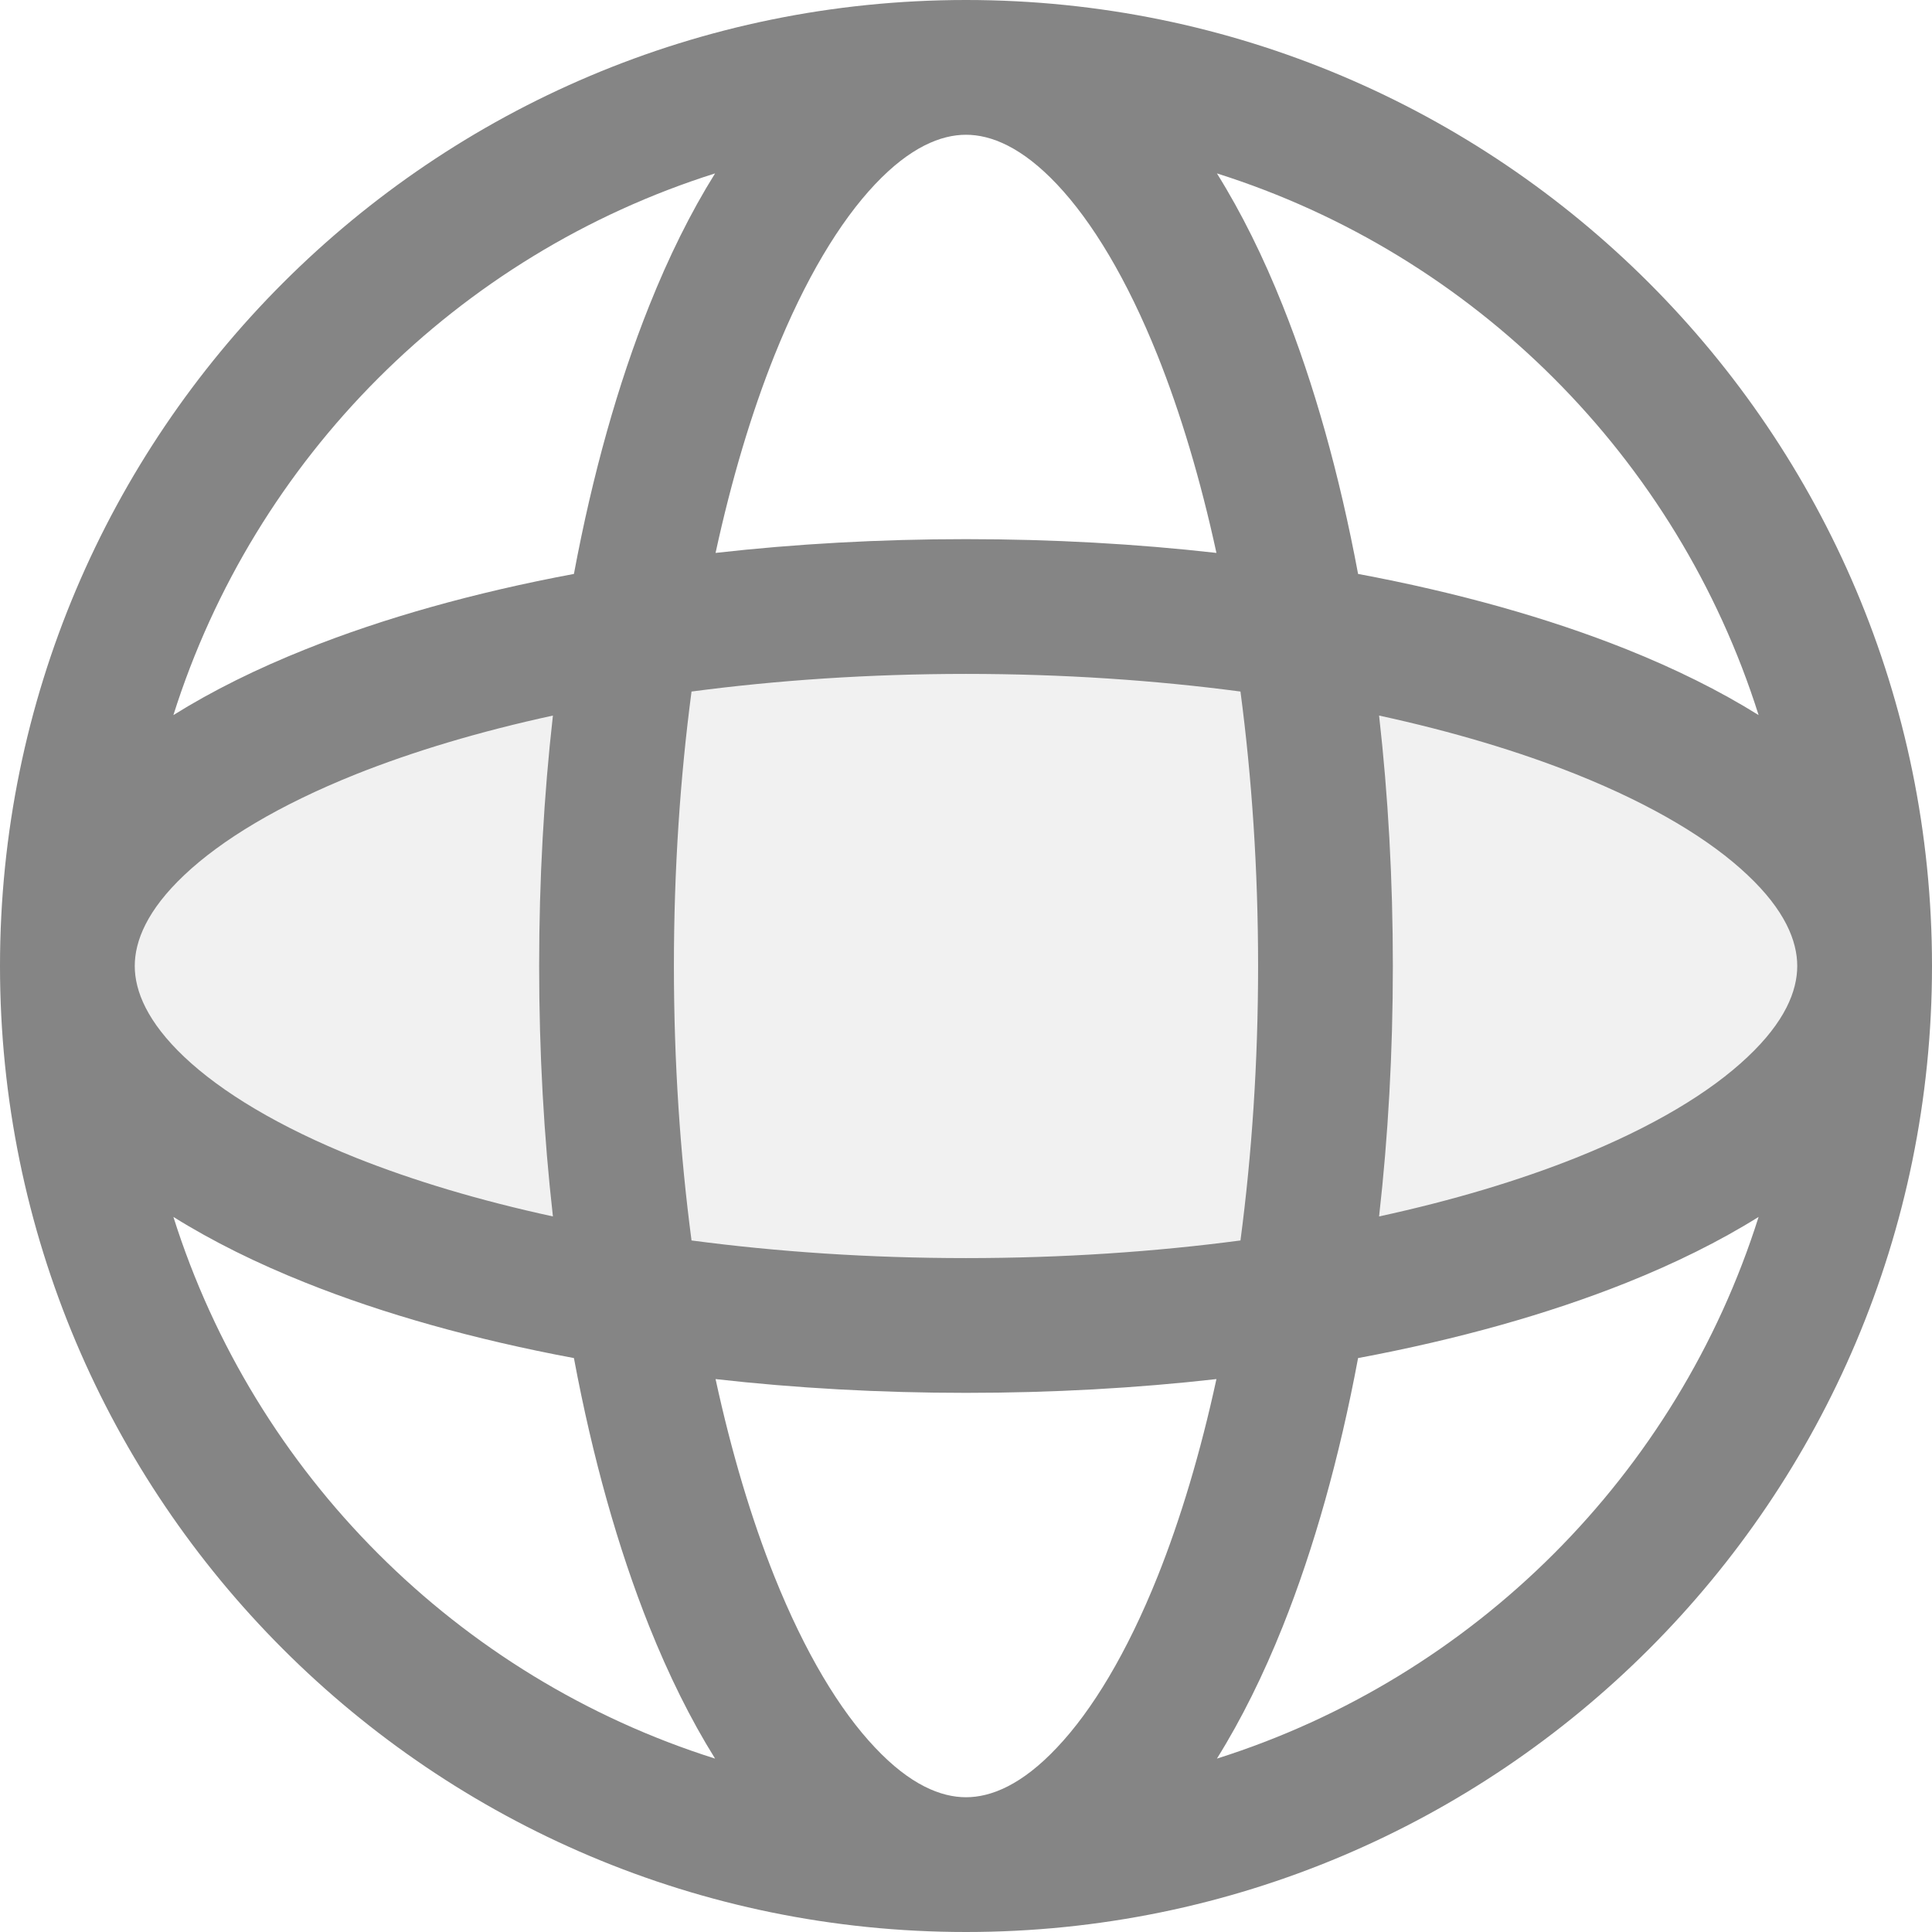 <svg width="16" height="16" viewBox="0 0 16 16" fill="none" xmlns="http://www.w3.org/2000/svg">
<ellipse opacity="0.12" cx="8" cy="8" rx="2.977" ry="7.442" transform="rotate(-90 8 8)" fill="#858585"/>
<path fill-rule="evenodd" clip-rule="evenodd" d="M7.247 1.526C7.537 1.219 7.792 1.116 8 1.116C8.208 1.116 8.463 1.219 8.753 1.526C9.045 1.835 9.333 2.311 9.587 2.945C9.777 3.421 9.942 3.971 10.074 4.579C9.411 4.504 8.716 4.465 8 4.465C7.284 4.465 6.589 4.504 5.926 4.579C6.058 3.971 6.223 3.421 6.413 2.945C6.667 2.311 6.955 1.835 7.247 1.526ZM4.753 4.753C4.907 3.929 5.118 3.178 5.377 2.531C5.537 2.13 5.719 1.761 5.922 1.436C3.791 2.109 2.109 3.791 1.436 5.922C1.761 5.719 2.13 5.537 2.531 5.377C3.178 5.118 3.929 4.907 4.753 4.753ZM0 8C0 3.582 3.582 0 8 0C12.418 0 16 3.582 16 8C16 12.418 12.418 16 8 16C3.582 16 0 12.418 0 8ZM1.436 10.078C2.109 12.209 3.791 13.891 5.922 14.564C5.719 14.239 5.537 13.87 5.377 13.47C5.118 12.822 4.907 12.071 4.753 11.247C3.929 11.093 3.178 10.882 2.531 10.623C2.13 10.463 1.761 10.281 1.436 10.078ZM4.579 10.074C4.504 9.411 4.465 8.716 4.465 8C4.465 7.284 4.504 6.589 4.579 5.926C3.971 6.058 3.421 6.223 2.945 6.413C2.311 6.667 1.835 6.955 1.526 7.247C1.219 7.537 1.116 7.792 1.116 8C1.116 8 1.116 8 1.116 8C1.116 8.208 1.22 8.463 1.526 8.753C1.835 9.045 2.311 9.333 2.945 9.587C3.421 9.777 3.971 9.942 4.579 10.074ZM5.727 10.273C5.633 9.562 5.581 8.798 5.581 8C5.581 7.202 5.633 6.438 5.727 5.727C6.438 5.633 7.202 5.581 8 5.581C8.798 5.581 9.562 5.633 10.273 5.727C10.367 6.438 10.419 7.202 10.419 8C10.419 8.798 10.367 9.562 10.273 10.273C9.562 10.367 8.798 10.419 8 10.419C7.202 10.419 6.438 10.367 5.727 10.273ZM5.926 11.421C6.058 12.029 6.223 12.579 6.413 13.055C6.667 13.689 6.955 14.165 7.247 14.473C7.537 14.781 7.792 14.884 8 14.884C8.208 14.884 8.463 14.781 8.753 14.473C9.045 14.165 9.333 13.689 9.587 13.055C9.777 12.579 9.942 12.029 10.074 11.421C9.411 11.496 8.716 11.535 8 11.535C7.284 11.535 6.589 11.496 5.926 11.421ZM11.247 11.247C11.093 12.071 10.882 12.822 10.623 13.47C10.463 13.87 10.281 14.239 10.078 14.564C12.209 13.891 13.891 12.209 14.564 10.078C14.239 10.281 13.87 10.463 13.47 10.623C12.822 10.882 12.071 11.093 11.247 11.247ZM14.564 5.922C13.891 3.791 12.209 2.109 10.078 1.436C10.281 1.761 10.463 2.13 10.623 2.531C10.882 3.178 11.093 3.929 11.247 4.753C12.071 4.907 12.822 5.118 13.47 5.377C13.87 5.537 14.239 5.719 14.564 5.922ZM11.421 5.926C12.029 6.058 12.579 6.223 13.055 6.413C13.689 6.667 14.165 6.955 14.473 7.247C14.781 7.537 14.884 7.792 14.884 8C14.884 8.208 14.781 8.463 14.473 8.753C14.165 9.045 13.689 9.333 13.055 9.587C12.579 9.777 12.029 9.942 11.421 10.074C11.496 9.411 11.535 8.716 11.535 8C11.535 7.284 11.496 6.589 11.421 5.926Z" fill="#858585"/>
</svg>
